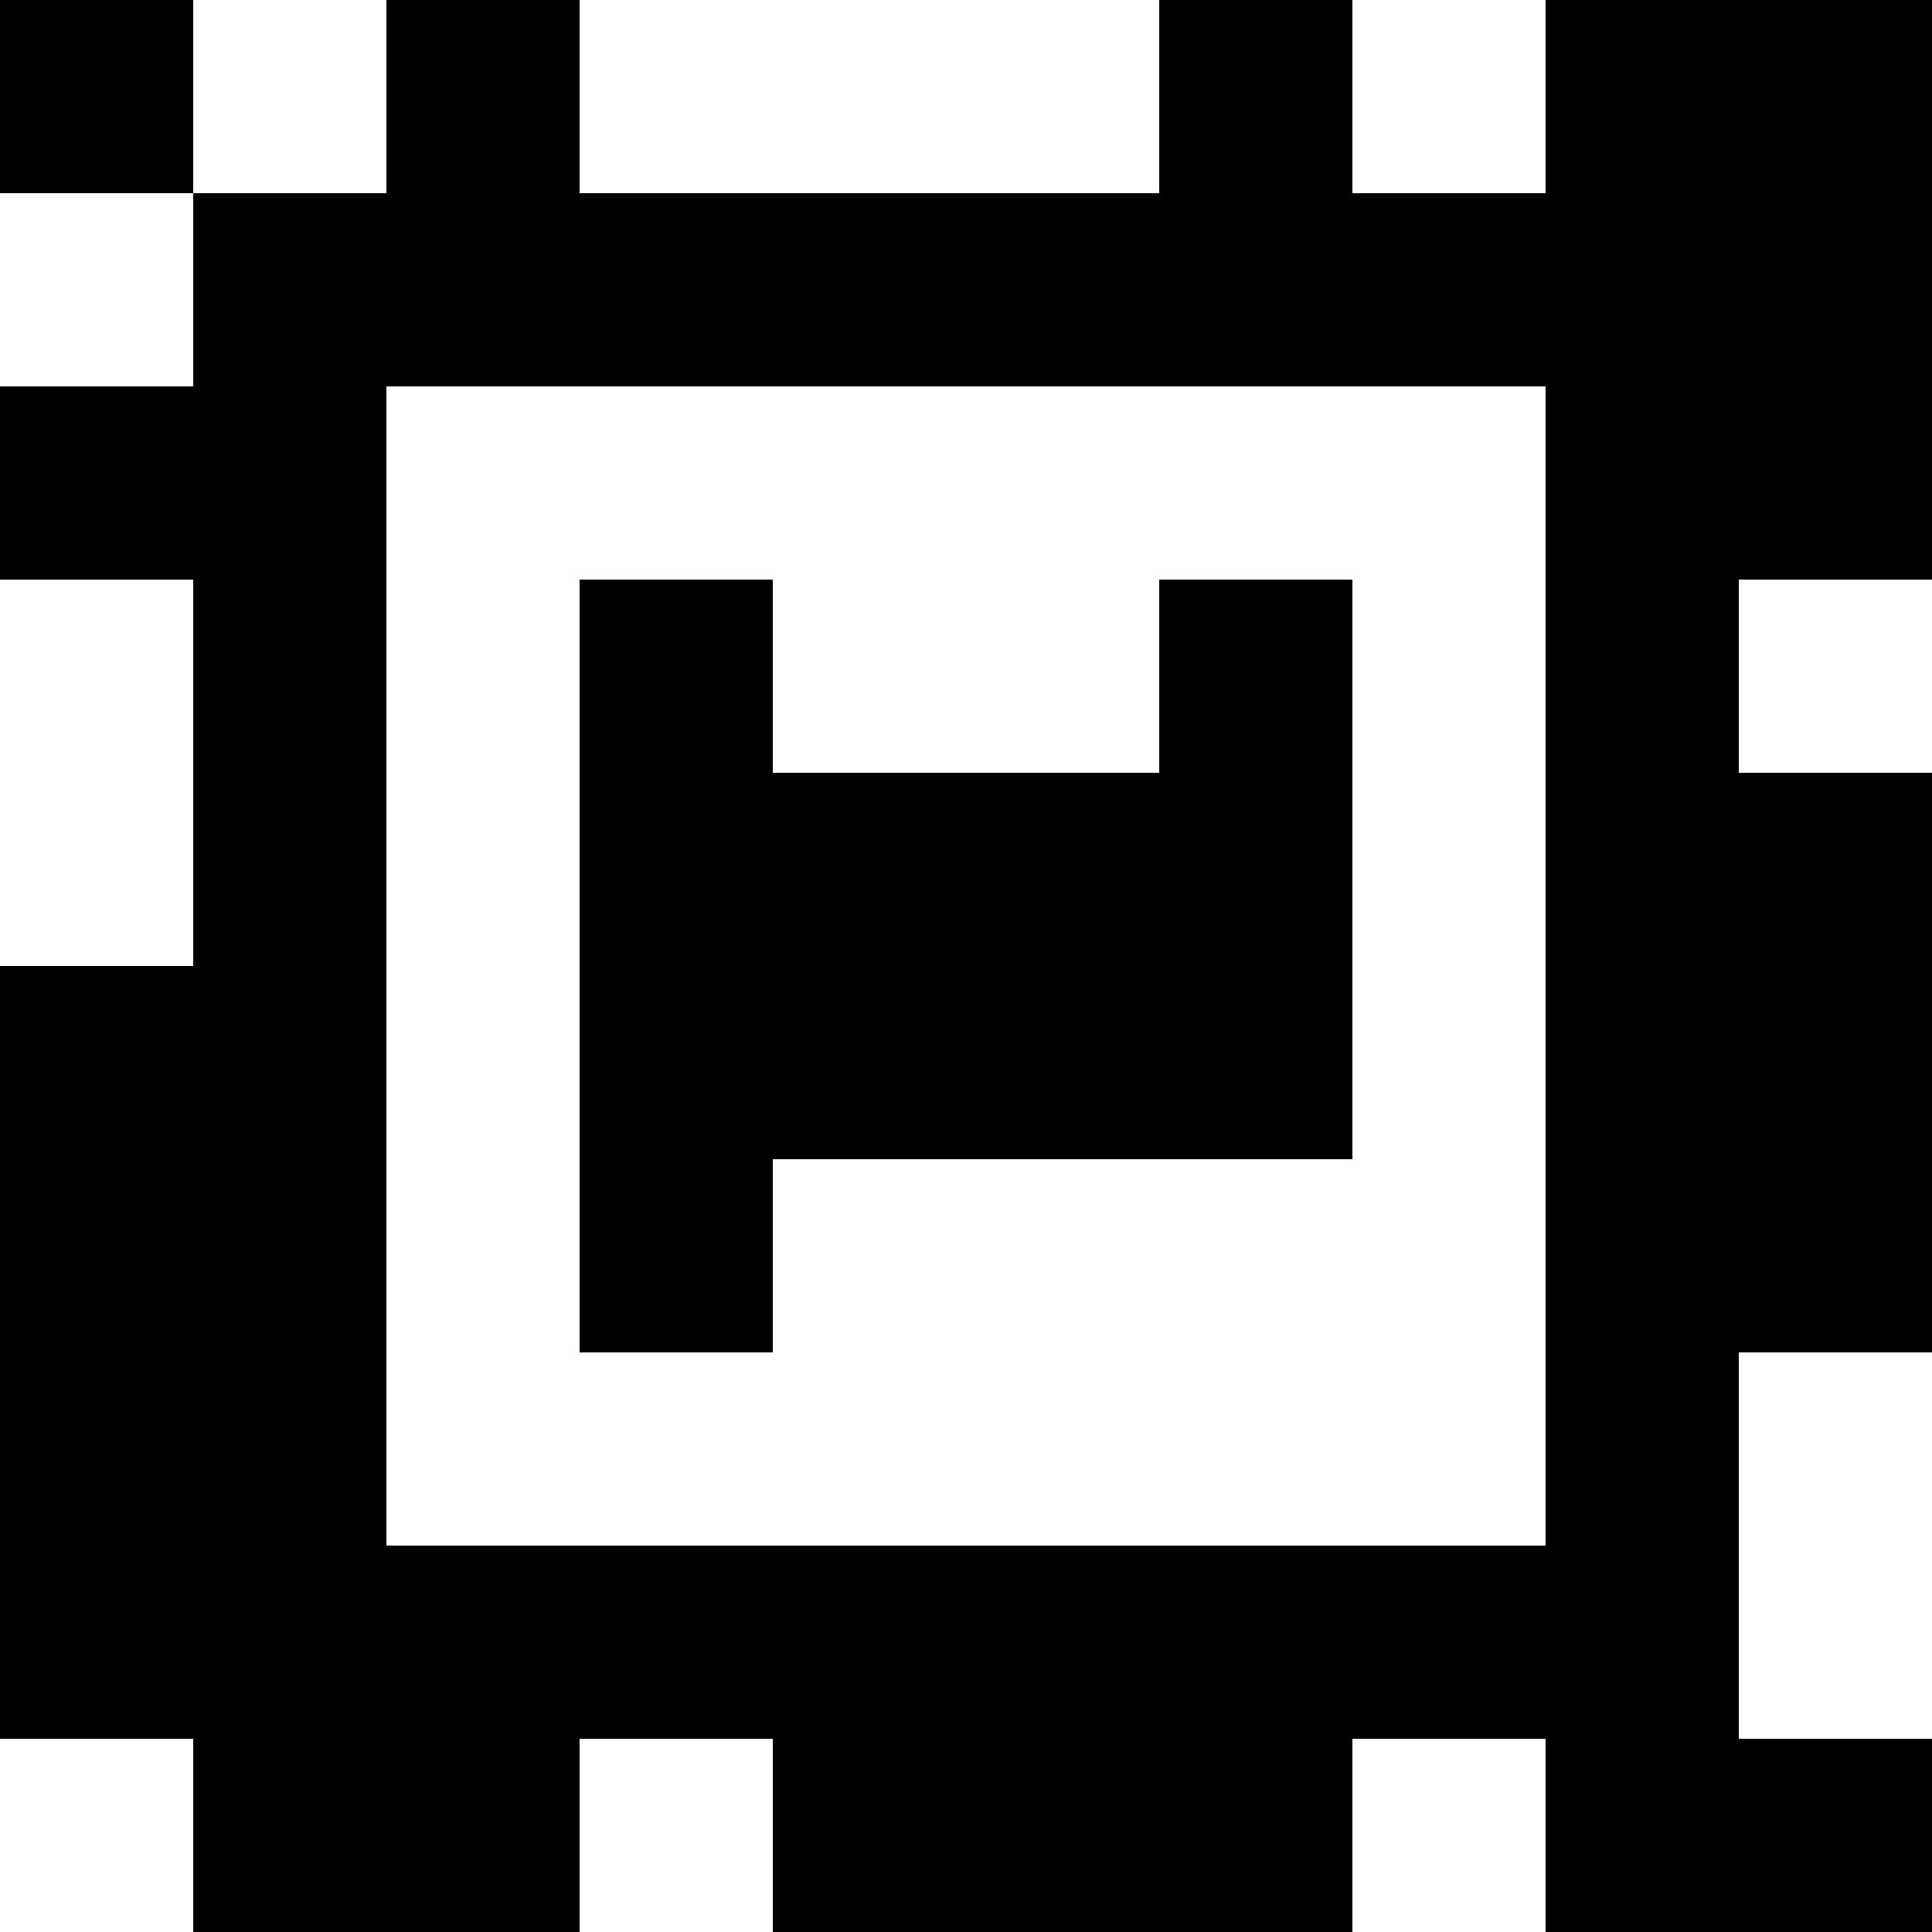 <?xml version="1.0" standalone="yes"?>
<svg xmlns="http://www.w3.org/2000/svg" width="100" height="100">
<rect width="100%" height="100%" fill="#808080" stroke="none"/>
<path style="fill:#000000; stroke:none;" d="M0 0L0 10L10 10L10 20L0 20L0 30L10 30L10 50L0 50L0 90L10 90L10 100L30 100L30 90L40 90L40 100L70 100L70 90L80 90L80 100L100 100L100 90L90 90L90 70L100 70L100 40L90 40L90 30L100 30L100 0L80 0L80 10L70 10L70 0L60 0L60 10L30 10L30 0L20 0L20 10L10 10L10 0L0 0z"/>
<path style="fill:#ffffff; stroke:none;" d="M10 0L10 10L20 10L20 0L10 0M30 0L30 10L60 10L60 0L30 0M70 0L70 10L80 10L80 0L70 0M0 10L0 20L10 20L10 10L0 10M20 20L20 80L80 80L80 20L20 20M0 30L0 50L10 50L10 30L0 30z"/>
<path style="fill:#000000; stroke:none;" d="M30 30L30 70L40 70L40 60L70 60L70 30L60 30L60 40L40 40L40 30L30 30z"/>
<path style="fill:#ffffff; stroke:none;" d="M90 30L90 40L100 40L100 30L90 30M90 70L90 90L100 90L100 70L90 70M0 90L0 100L10 100L10 90L0 90M30 90L30 100L40 100L40 90L30 90M70 90L70 100L80 100L80 90L70 90z"/>
</svg>

